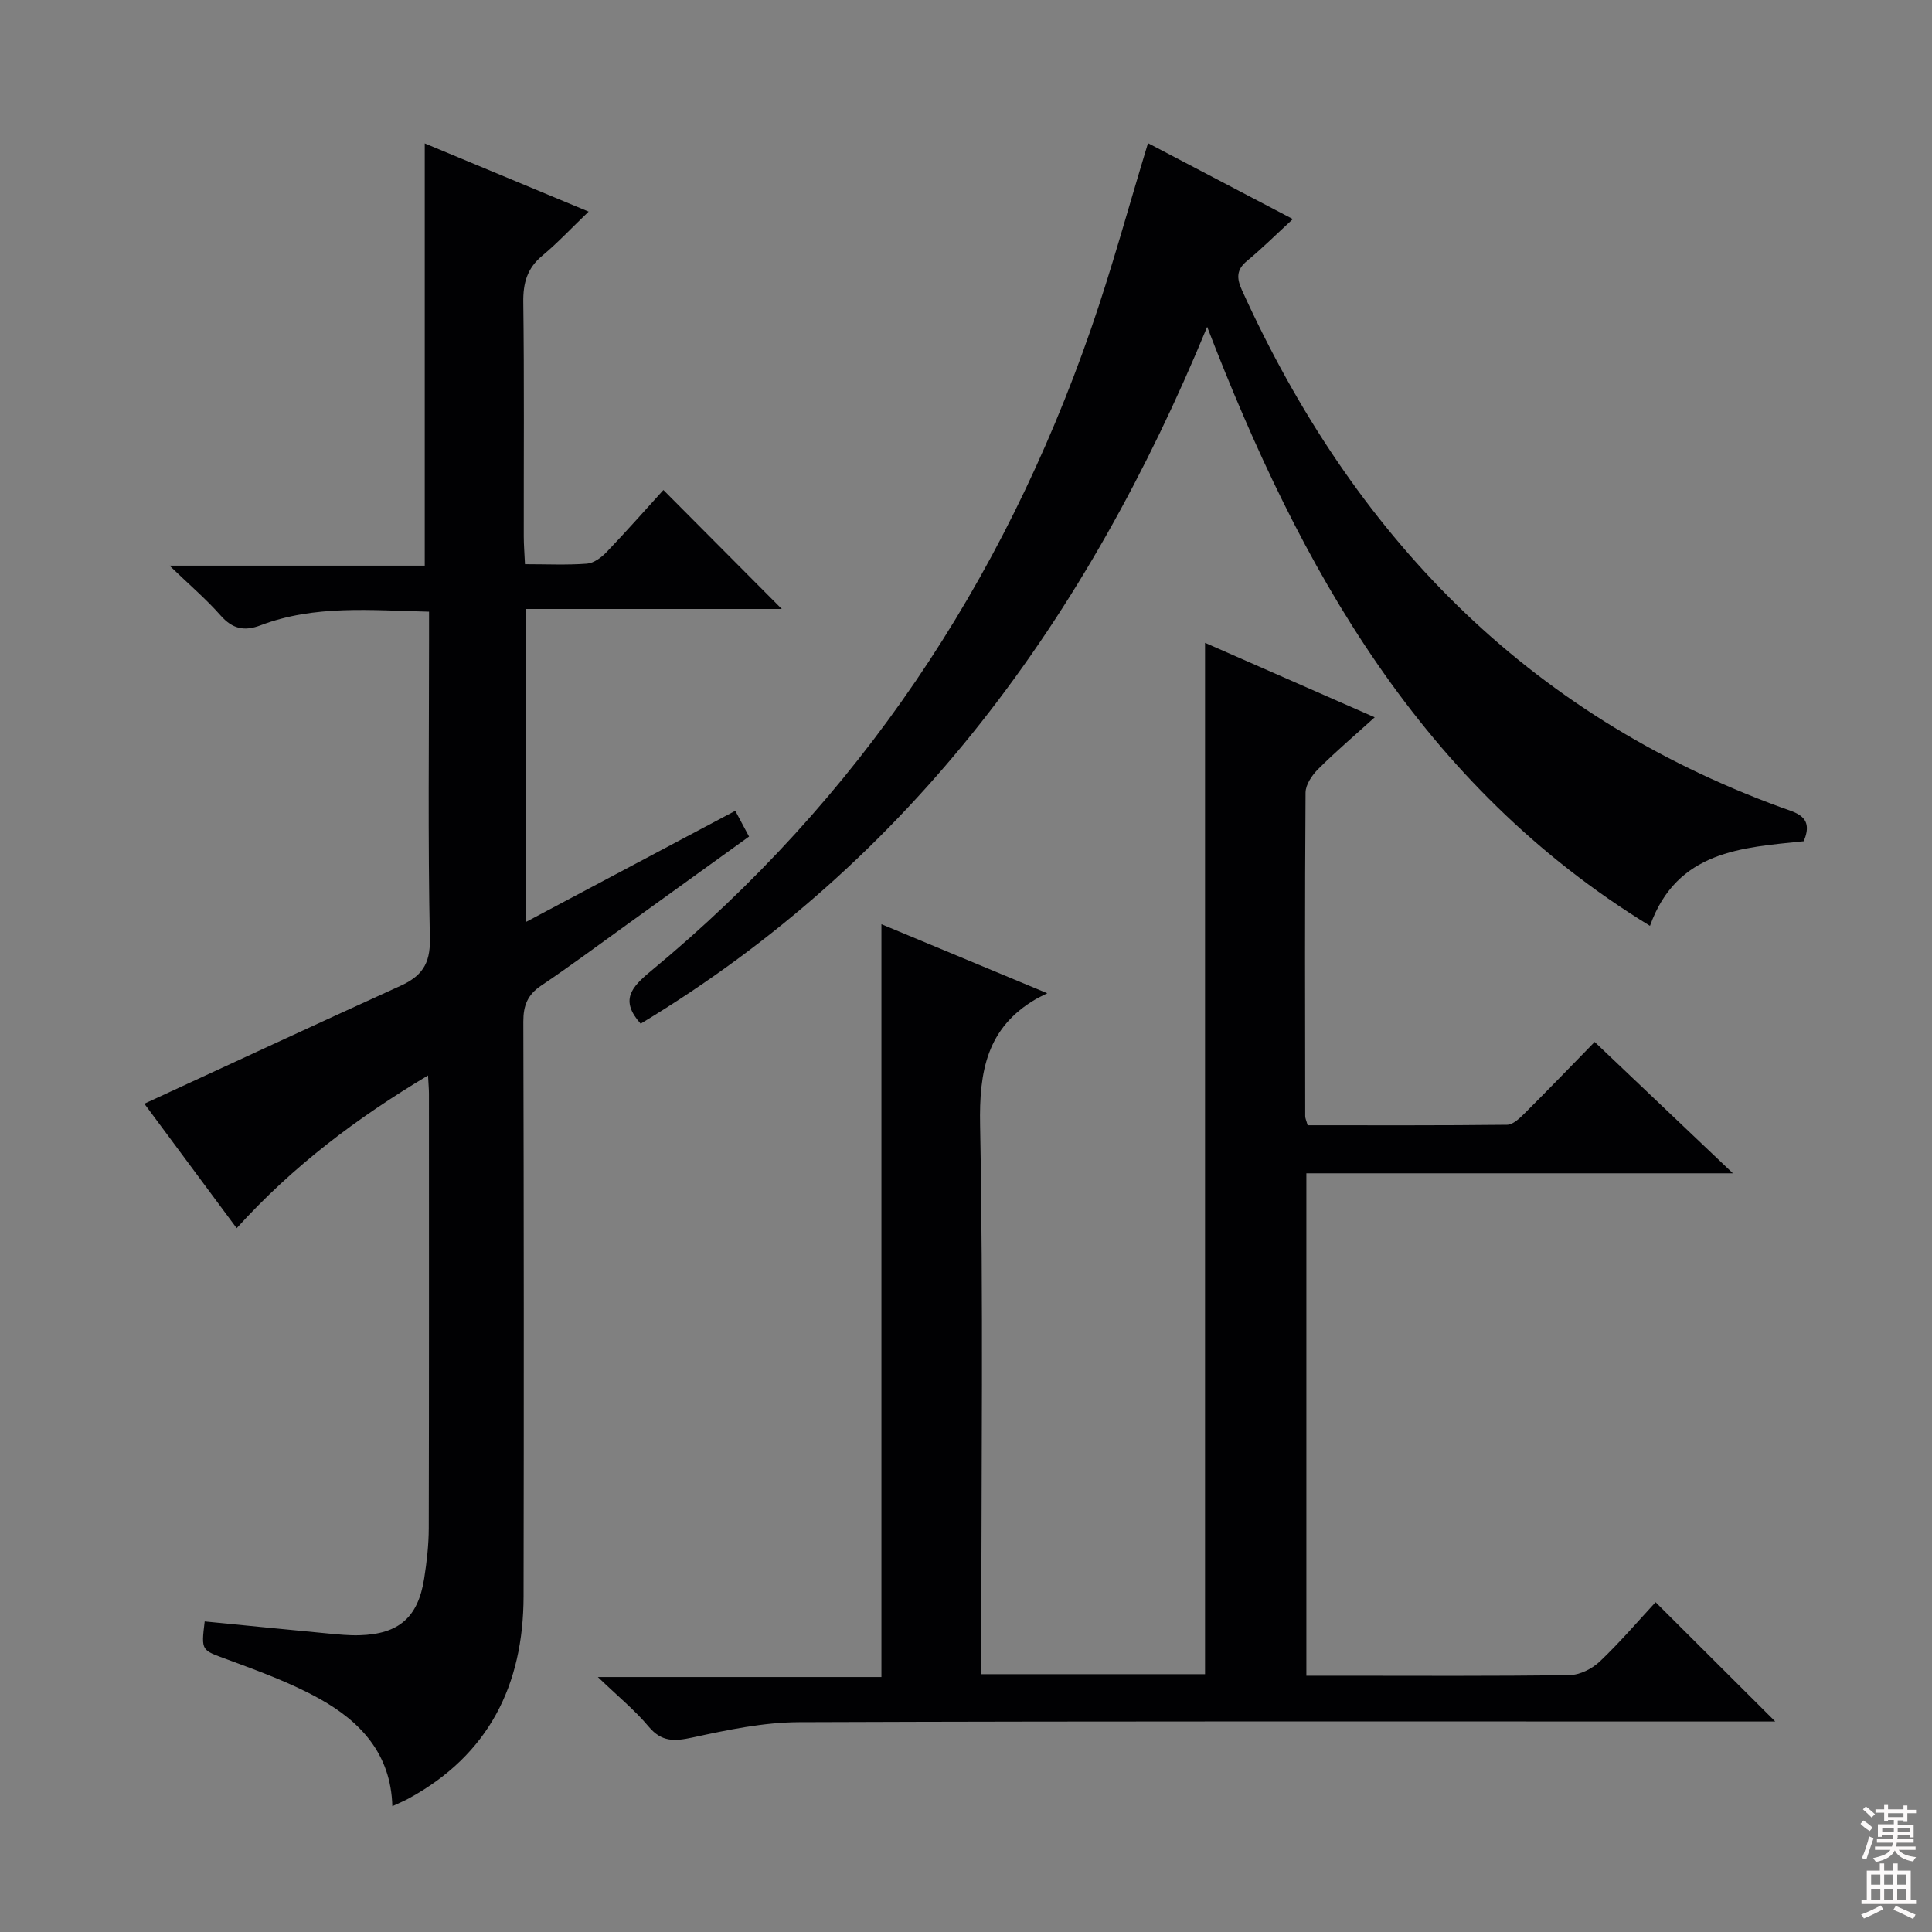 <svg enable-background="new 0 0 400 400" viewBox="0 0 400 400" xmlns="http://www.w3.org/2000/svg"><rect x="0" y="0" width="400" height="400" fill="#808080" stroke="none"/><g fill="#010103"><path d="m182.49 191.35c11.24 4.68 22.25 9.26 34.34 14.29-1.16.59-1.77.87-2.35 1.2-10.16 5.93-11.78 14.94-11.56 26.11.68 35.81.25 71.65.25 107.48v6.19h46.32c0-71.12 0-142.16 0-213.53 11.46 5.03 22.97 10.09 35.13 15.42-4.15 3.76-8.06 7.08-11.68 10.69-1.28 1.27-2.63 3.24-2.64 4.9-.16 22.33-.1 44.66-.07 66.99 0 .46.24.93.5 1.88 13.74 0 27.52.06 41.3-.1 1.22-.01 2.58-1.33 3.59-2.33 4.83-4.82 9.57-9.73 14.54-14.82 9.44 8.97 18.56 17.64 28.62 27.2-30.08 0-59.05 0-88.31 0v104.02h7.02c15.83 0 31.66.11 47.49-.13 2.13-.03 4.67-1.32 6.26-2.83 4.21-4.01 8-8.45 11.53-12.26 8.18 8.16 16.32 16.27 24.78 24.7-1.87 0-3.78 0-5.69 0-65.49 0-130.98-.1-196.46.14-7.35.03-14.78 1.6-22.01 3.17-3.75.81-6.39.97-9.09-2.25-2.85-3.41-6.36-6.26-10.52-10.27h58.71c0-52.03 0-103.55 0-155.86z"/><path d="m42.38 335.7c8.72.86 17.15 1.7 25.57 2.5 2.14.2 4.3.42 6.45.36 8.17-.23 12.16-3.68 13.42-11.74.54-3.44.94-6.94.95-10.42.07-29.99.04-59.98.04-89.97 0-.96-.1-1.93-.19-3.77-14.79 8.84-27.93 18.72-39.62 31.62-6.66-8.98-13.14-17.71-19.11-25.77 17.76-8.19 35.32-16.36 52.95-24.37 4.35-1.97 6.27-4.44 6.16-9.71-.42-20.65-.17-41.32-.17-61.98 0-1.79 0-3.59 0-5.81-12.07-.28-23.69-1.44-34.88 2.82-3.41 1.3-5.84.73-8.29-2.05-2.95-3.35-6.38-6.27-10.56-10.3h52.84c0-29.39 0-58.21 0-87.42 10.77 4.48 21.85 9.09 33.93 14.12-3.62 3.48-6.45 6.51-9.61 9.14-3.12 2.6-3.97 5.64-3.92 9.61.21 16.16.08 32.32.1 48.48 0 1.78.15 3.57.25 5.77 4.58 0 8.72.2 12.83-.11 1.41-.11 2.98-1.27 4.04-2.37 4.12-4.31 8.07-8.79 11.79-12.88 8.26 8.3 16.31 16.39 24.51 24.63-17.24 0-34.89 0-52.98 0v64.81c14.64-7.77 28.82-15.3 43.35-23.02.97 1.82 1.8 3.36 2.85 5.33-8.62 6.22-17.08 12.33-25.55 18.42-5.81 4.18-11.55 8.45-17.49 12.44-2.81 1.89-3.7 4.12-3.69 7.45.11 39.65.12 79.31.05 118.96-.03 18.39-7.2 32.85-23.79 41.89-.99.54-2.05.97-3.38 1.59-.29-10.85-6.62-17.52-15.03-22.21-6.05-3.37-12.68-5.77-19.21-8.19-5.27-1.95-5.37-1.67-4.61-7.85z"/><path d="m249.93 67.67c-24.71 59.96-61 110.34-117.29 144.27-4.32-4.84-1.96-7.52 2.13-10.9 43.02-35.55 72.82-80.29 91.07-132.82 4.34-12.5 7.8-25.32 11.84-38.58 9.64 5.05 19.37 10.15 29.99 15.72-3.58 3.3-6.42 6.12-9.49 8.66-2.25 1.86-2.15 3.62-1.04 6.07 22.95 50.6 58.74 87.76 111.67 107.09 3 1.1 6.84 1.8 4.63 6.99-12.73 1.33-26.23 1.89-31.83 17.52-47.36-29-72.4-73.98-91.68-124.02z"/></g><path d="m385.2 377.6.6-.7c.6.4 1.3.9 1.9 1.5l-.6.7c-.8-.5-1.4-1-1.9-1.5zm.3 7.1c.6-1.4 1.1-2.9 1.5-4.5.3.1.6.3.9.4-.5 1.4-1 2.9-1.5 4.4zm.2-10.1.6-.6c.7.5 1.3 1.1 1.9 1.6l-.7.7c-.6-.6-1.2-1.2-1.8-1.7zm8.4-.8h.8v.9h1.8v.7h-1.8v1.8h-.8v-.3h-1.2v.9h3.3v2.6h-.8v-.4h-2.5c0 .3 0 .6-.1.8h3.4v.7h-3.5c0 .3-.1.6-.1.8h4v.7h-3.5c.7.9 1.9 1.3 3.6 1.5-.2.2-.4.5-.6.9-1.9-.3-3.2-1.1-3.8-2.3-.5 1.1-1.8 2-3.9 2.4-.2-.3-.4-.5-.6-.8 1.9-.4 3.1-.9 3.6-1.7h-3.2v-.7h3.5c.1-.2.1-.5.2-.8h-3.3v-.7h3.4c0-.2 0-.5 0-.8h-2.4v.3h-.8v-2.6h3.3v-.9h-1.2v.3h-.8v-1.8h-1.8v-.7h1.8v-.9h.8v.9h3.2zm-4.4 5.5h2.4c0-.3 0-.6 0-.9h-2.4zm1.2-3.1h3.2v-.8h-3.2zm4.4 2.2h-2.4v.9h2.5v-.9z" fill="#fcfafa"/><path d="m389.2 385.8h.9v1.5h1.9v-1.5h.9v1.5h2.7v6h1.1v.9h-11.3v-.9h1.1v-6h2.7zm.2 8.7.5.8c-1.2.6-2.5 1.3-4 1.9-.2-.3-.3-.6-.6-.8 1.6-.6 3-1.3 4.1-1.9zm-2-4.3h1.9v-2.1h-1.9zm0 3.1h1.9v-2.2h-1.9zm2.7-3.1h1.9v-2.1h-1.9zm0 3.1h1.9v-2.2h-1.9zm2.4 1.3c1.4.6 2.7 1.2 4.1 1.8l-.5.9c-1.5-.7-2.8-1.4-4.1-1.9zm2.2-6.5h-1.9v2.1h1.9zm-1.9 5.2h1.9v-2.2h-1.9z" fill="#fcfafa"/></svg>